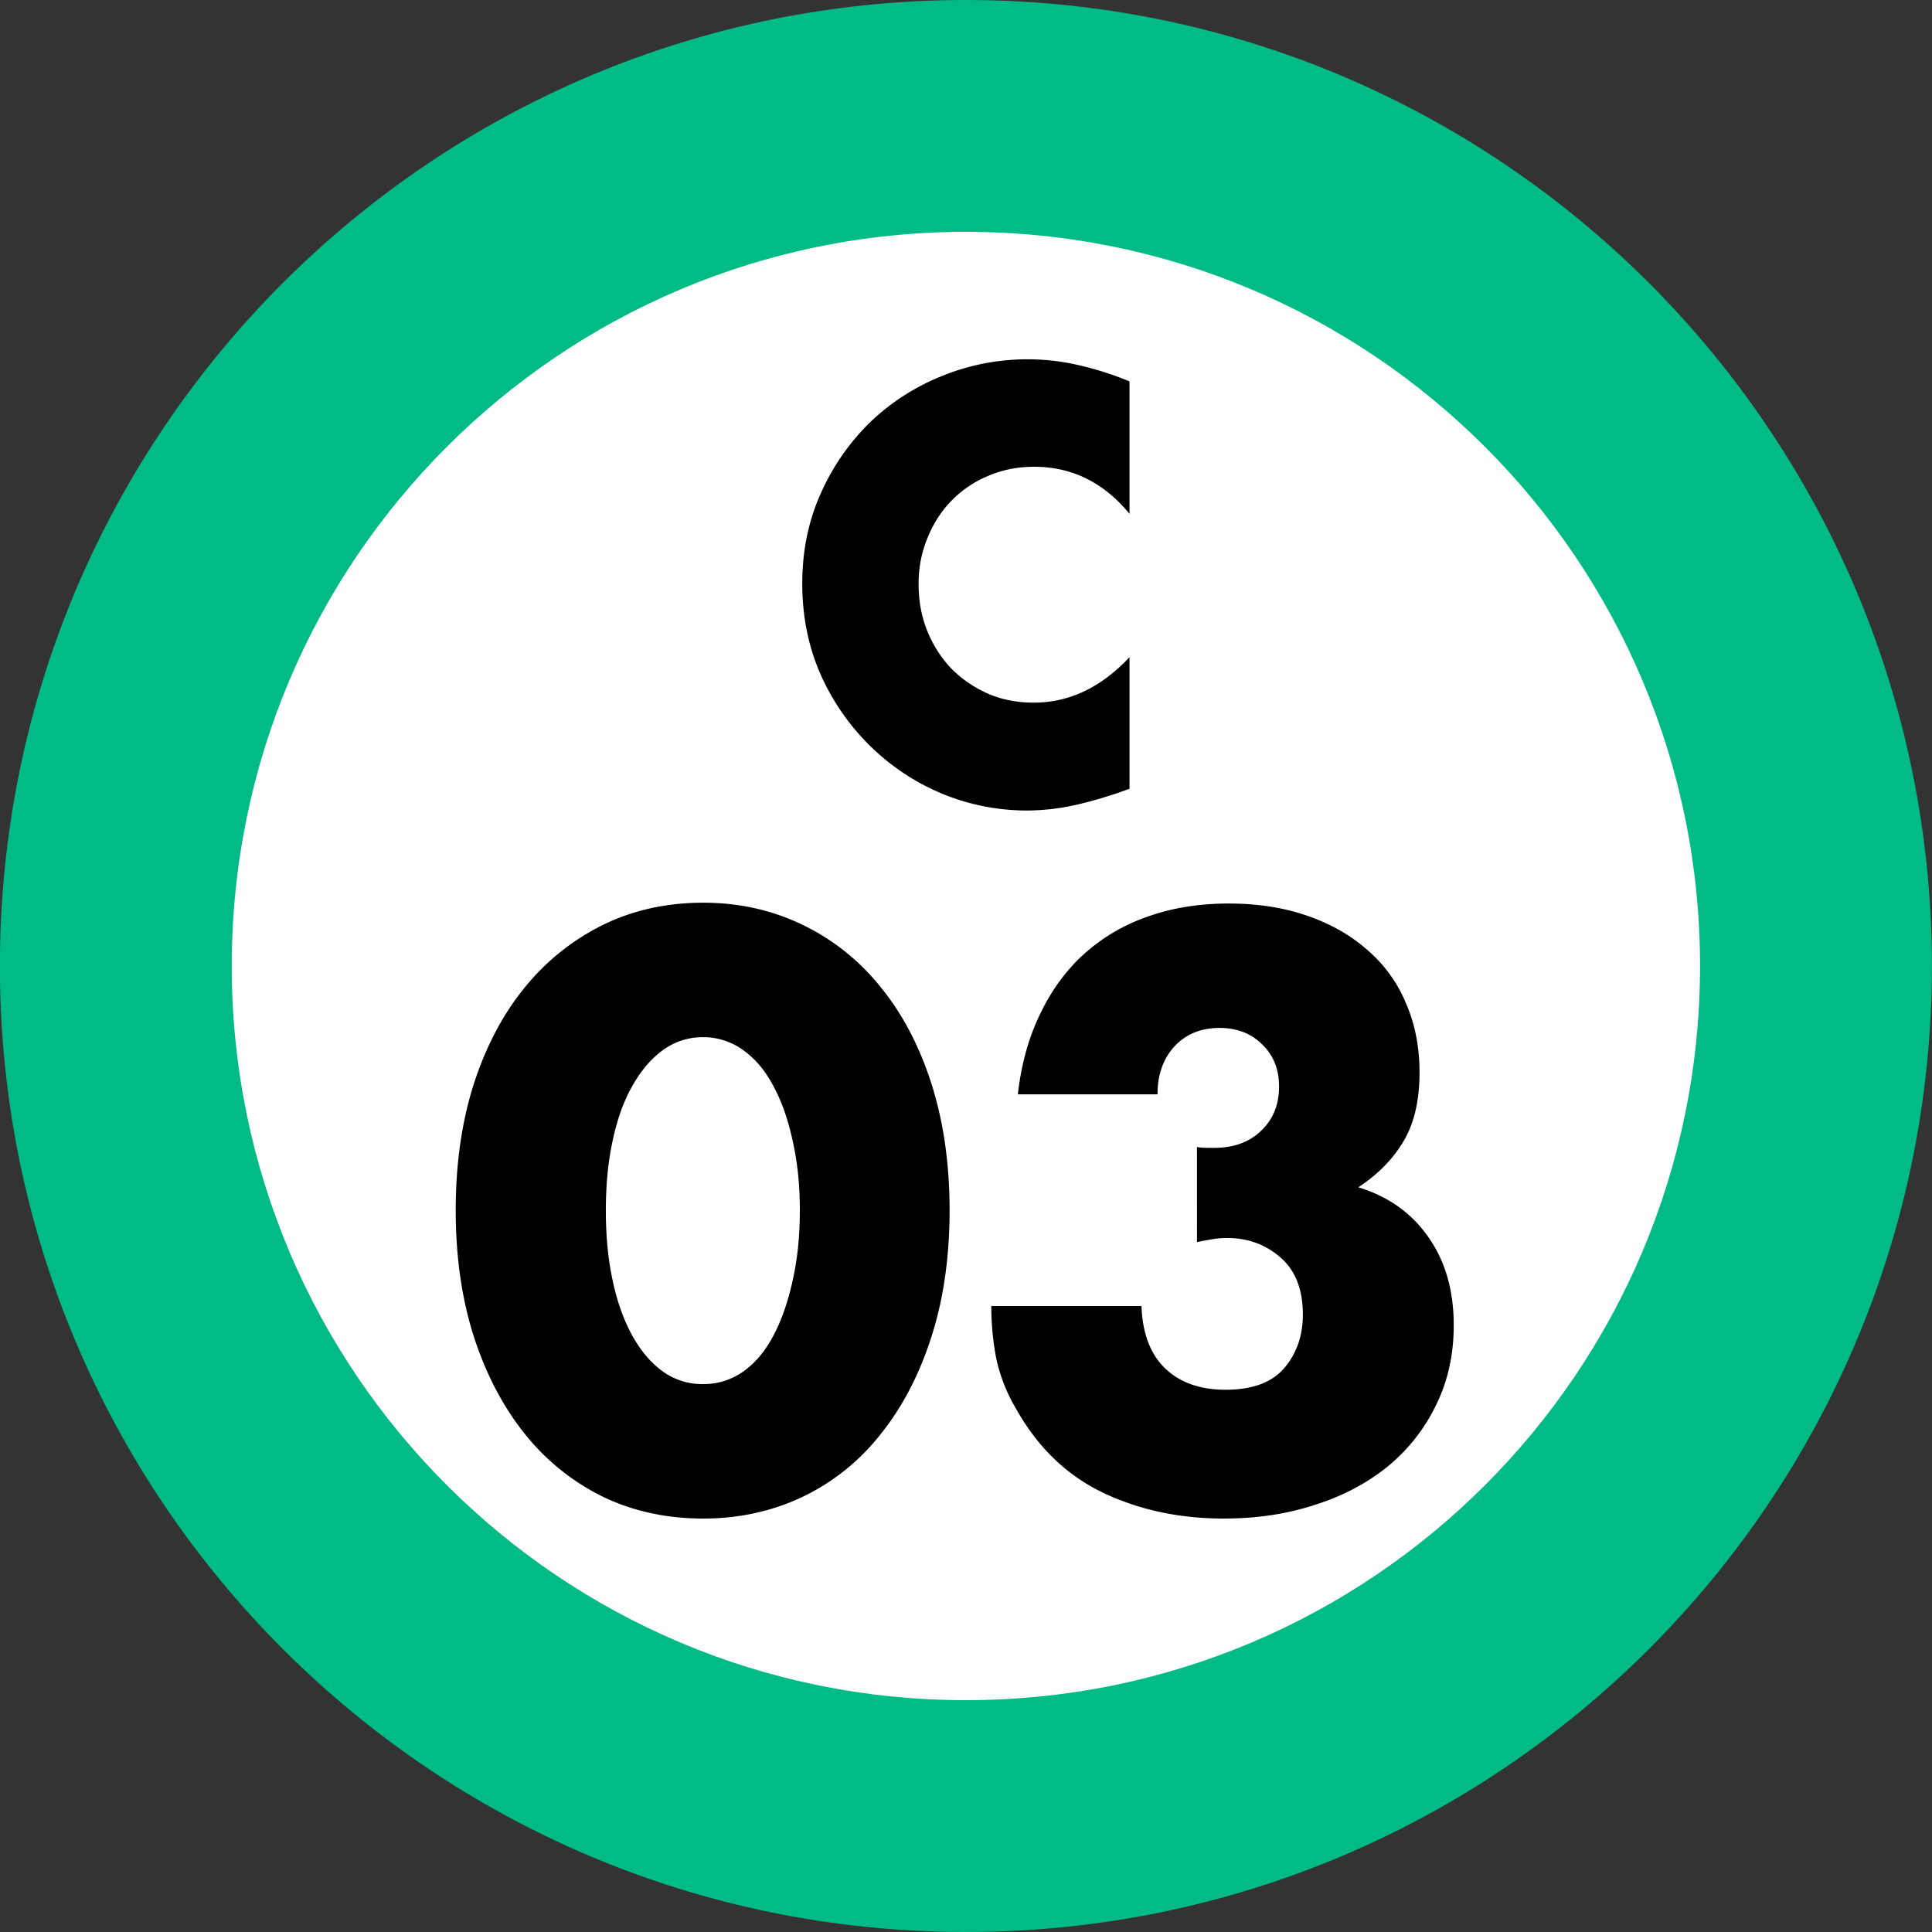 <svg xmlns="http://www.w3.org/2000/svg" xmlns:xlink="http://www.w3.org/1999/xlink" width="75" height="75"><rect width="100%" height="100%" fill="#333333" stroke="none"/><defs><path id="a" d="M13.688-11.047q-1.5-1.828-3.704-1.828-.971 0-1.796.36a4.25 4.25 0 0 0-1.407.953q-.597.609-.937 1.453A4.6 4.6 0 0 0 5.5-8.312q-.001.984.344 1.828.34.831.937 1.453.61.61 1.422.968.81.345 1.766.344 2.061.002 3.719-1.765v5.109l-.438.156q-1.003.34-1.86.516a8.7 8.7 0 0 1-1.687.172 8.6 8.6 0 0 1-3.297-.656 8.8 8.8 0 0 1-2.765-1.829 9 9 0 0 1-1.938-2.78Q.983-6.422.984-8.345q0-1.905.72-3.5a8.9 8.9 0 0 1 1.905-2.75 8.7 8.7 0 0 1 2.782-1.797 8.805 8.805 0 0 1 5.281-.437 12.3 12.3 0 0 1 2.016.64Zm0 0"/><path id="b" d="M6.422-11.344q-.002 1.502.266 2.735.262 1.237.765 2.14.497.892 1.188 1.39a2.63 2.63 0 0 0 1.562.485q.844.001 1.547-.484.704-.5 1.172-1.39.48-.904.75-2.141c.187-.82.281-1.735.281-2.735q0-1.465-.281-2.703-.27-1.247-.75-2.125-.469-.89-1.172-1.39a2.62 2.62 0 0 0-1.547-.5 2.6 2.6 0 0 0-1.562.5q-.69.5-1.188 1.39-.503.878-.766 2.125c-.18.824-.265 1.727-.265 2.703m-5.828 0q0-2.701.703-4.906.716-2.204 1.984-3.75a9.06 9.06 0 0 1 3.032-2.422c1.164-.57 2.46-.86 3.89-.86 1.395 0 2.68.29 3.86.86A8.7 8.7 0 0 1 17.093-20q1.266 1.546 1.97 3.75.702 2.204.703 4.906 0 2.706-.703 4.906-.704 2.205-1.97 3.782a8.55 8.55 0 0 1-3.03 2.437c-1.18.559-2.465.844-3.86.844-1.43 0-2.726-.285-3.89-.844A8.9 8.9 0 0 1 3.28-2.656C2.437-3.707 1.773-4.97 1.297-6.437.828-7.907.594-9.54.594-11.344m0 0"/><path id="c" d="M8.969-13.797c.156.024.289.031.406.031h.281q1.107 0 1.797-.656.703-.669.703-1.719 0-1.013-.656-1.64-.643-.64-1.656-.64c-.719 0-1.305.241-1.75.718q-.657.72-.656 1.86H2.016q.199-1.765.875-3.141.67-1.39 1.718-2.328a7.2 7.2 0 0 1 2.47-1.438q1.404-.499 3.124-.5 1.67 0 3.031.469c.914.312 1.696.758 2.344 1.328a5.5 5.5 0 0 1 1.5 2.062c.352.805.531 1.703.531 2.703q-.001 1.63-.625 2.672c-.406.688-.992 1.282-1.75 1.782q1.745.532 2.72 1.937.983 1.395.983 3.422-.002 1.689-.671 3.063a7 7 0 0 1-1.844 2.375c-.793.656-1.735 1.164-2.828 1.515q-1.629.546-3.578.547c-1.743 0-3.313-.34-4.72-1.016Q3.202-1.404 1.954-3.625a6.5 6.5 0 0 1-.781-1.984 10.8 10.8 0 0 1-.188-2.016h5.829q.06 1.595.921 2.422c.582.555 1.364.828 2.344.828q1.56 0 2.281-.844c.477-.562.72-1.254.72-2.078 0-.976-.294-1.719-.876-2.219q-.862-.75-2.062-.75-.299 0-.578.047-.268.048-.594.11Zm0 0"/></defs><path fill="#00BB85" d="M74.996 37.5c0-20.71-16.789-37.5-37.5-37.5s-37.5 16.79-37.5 37.5S16.786 75 37.496 75s37.5-16.79 37.5-37.5m0 0"/><path fill="#FFF" d="M65.996 37.5c0-15.742-12.758-28.5-28.5-28.5-15.738 0-28.5 12.758-28.5 28.5S21.758 66 37.496 66c15.742 0 28.5-12.758 28.5-28.5m0 0"/><use xlink:href="#a" x="30.16" y="30.995"/><use xlink:href="#b" x="17.097" y="58.325"/><use xlink:href="#c" x="37.497" y="58.325"/></svg>